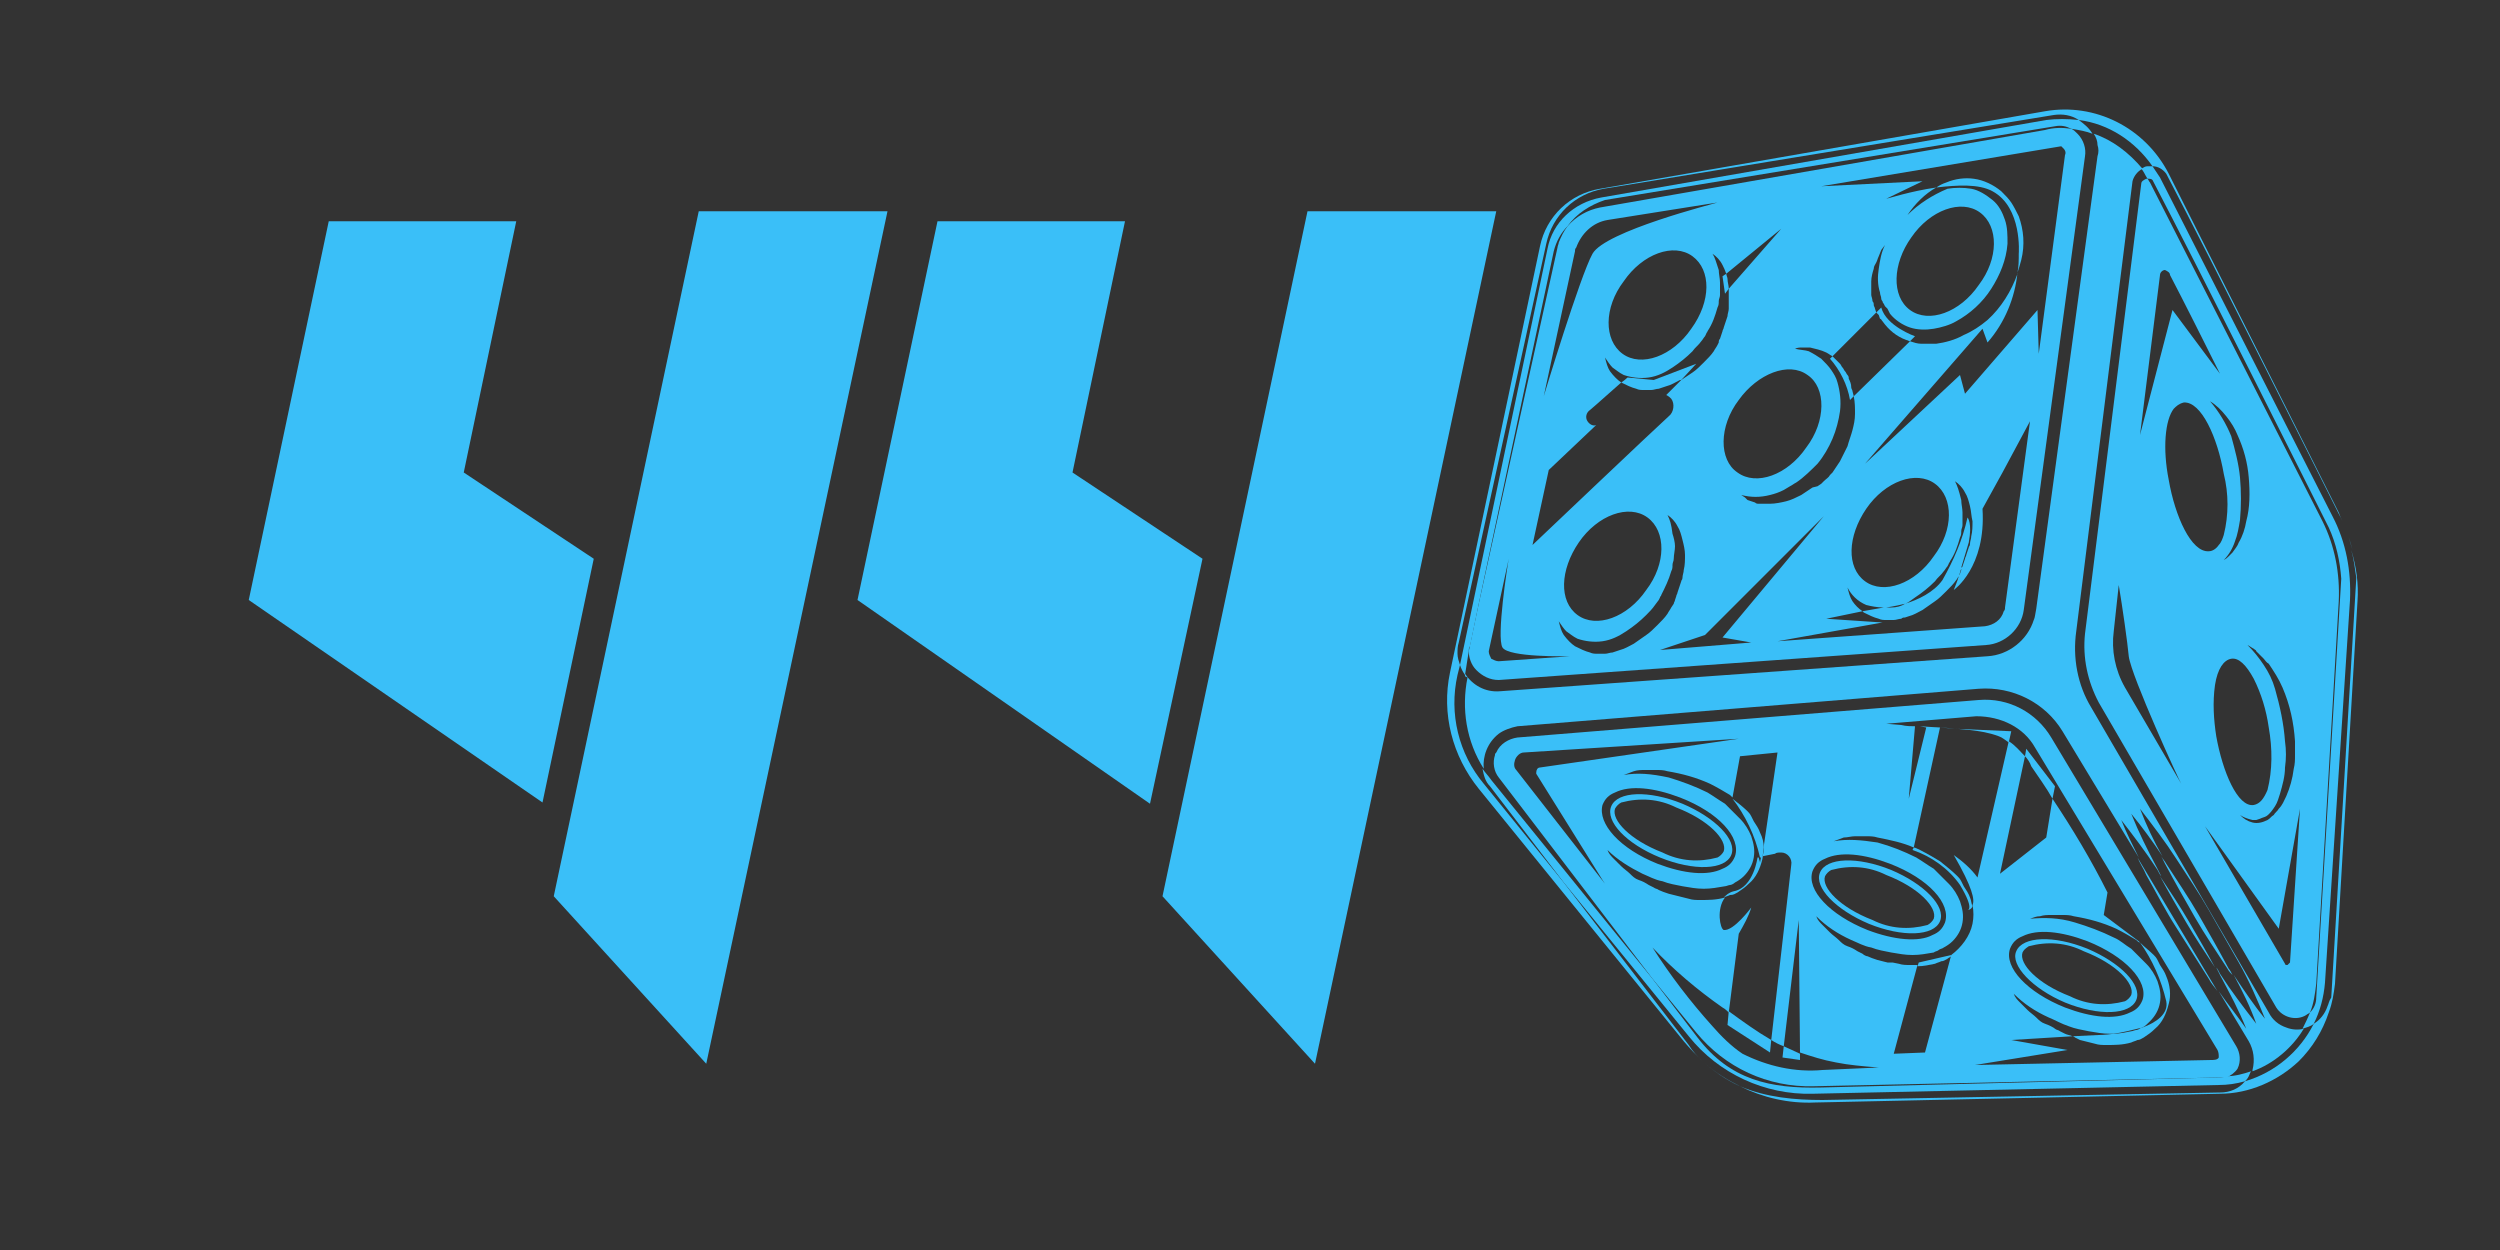 <?xml version="1.0" encoding="utf-8"?>
<!-- Generator: Adobe Illustrator 26.0.3, SVG Export Plug-In . SVG Version: 6.00 Build 0)  -->
<svg version="1.1" id="Слой_1" xmlns="http://www.w3.org/2000/svg" xmlns:xlink="http://www.w3.org/1999/xlink" x="0px" y="0px"
	 viewBox="0 0 200 100" style="enable-background:new 0 0 200 100;" xml:space="preserve">
<rect x="0" y="0" width="200" height="100" fill="#333333" stroke="none"/>
<style type="text/css">
	.st0{clip-path:url(#SVGID_00000085939826641843801580000000185328351449216660_);}
	.st1{clip-path:url(#SVGID_00000160903920991075271230000015293822161099991743_);}
	.st2{fill:#FFFFFF;}
	.st3{clip-path:url(#SVGID_00000070800423310759333910000010584749756483036053_);}
	.st4{fill:#F3E600;}
	.st5{fill:none;stroke:#FFFFFF;stroke-width:0.78;stroke-miterlimit:10;}
	.st6{fill:none;stroke:#F1E511;stroke-width:0.78;stroke-miterlimit:10;}
	.st7{fill:#3ABFF8;}
</style>
<g>
	<g>
		<g>
			<defs>
				<rect id="SVGID_1_" x="6" y="-307.1" width="399.6" height="269.5"/>
			</defs>
			<clipPath id="SVGID_00000075885133211932918590000003190607435192239533_">
				<use xlink:href="#SVGID_1_"  style="overflow:visible;"/>
			</clipPath>
			<g style="clip-path:url(#SVGID_00000075885133211932918590000003190607435192239533_);">
				<g>
					<g>
						<g>
							<defs>
								<rect id="SVGID_00000146479172980116441000000000868588585071746458_" x="2.7" y="-424.1" width="981.5" height="521.2"/>
							</defs>
							<clipPath id="SVGID_00000127763956043193056970000016120526632579384497_">
								<use xlink:href="#SVGID_00000146479172980116441000000000868588585071746458_"  style="overflow:visible;"/>
							</clipPath>
							<g style="clip-path:url(#SVGID_00000127763956043193056970000016120526632579384497_);">
								<rect x="-82.2" y="-27.1" class="st2" width="585.1" height="136.6"/>
								<g>
									<g>
										<g>
											<defs>
												<rect id="SVGID_00000053517496249907990020000002391669732980218769_" x="-313.4" y="-433" width="807" height="538"/>
											</defs>
											<clipPath id="SVGID_00000172434636370411321970000017748281511783601056_">
												<use xlink:href="#SVGID_00000053517496249907990020000002391669732980218769_"  style="overflow:visible;"/>
											</clipPath>
											<g style="clip-path:url(#SVGID_00000172434636370411321970000017748281511783601056_);">
												<path class="st4" d="M135,15.4H45.3c0,49.5,40.1,89.7,89.7,89.7l0,0l0,0V15.4z"/>
												<path class="st4" d="M134.9,5.8L134.9,5.8V97l75.6-5.3c1.5-3.7,2.7-7.5,3.3-11.4c4-24.3-11.5-44.2-14.4-47.8
													C177.3,4.1,138.9,5.5,134.9,5.8z"/>
												<path class="st2" d="M179.8,15.4L179.8,15.4c24.8,0,44.8,20.1,44.8,44.8l0,0c0,24.8-20.1,44.8-44.8,44.8l0,0
													C155,105,135,84.9,135,60.2l0,0C135,35.4,155,15.4,179.8,15.4z"/>
												<path class="st4" d="M179.8,40.2L179.8,40.2c-11,0-20,9-20,20l0,0c0,11,9,20,20,20l0,0l0,0c11,0,20-9,20-20l0,0
													C199.8,49.1,190.8,40.2,179.8,40.2L179.8,40.2z"/>
												<path class="st2" d="M135-74.3L135-74.3c-49.5,0-89.7,40.1-89.7,89.6l0,0H135V-74.3z"/>
												<path class="st4" d="M135-35.6L135-35.6c-28.2,0-51,22.8-51,51h51V-35.6z"/>
												<rect x="135" y="-74.3" class="st2" width="89.6" height="89.7"/>
											</g>
										</g>
									</g>
								</g>
								<polygon class="st5" points="189.4,5.1 181.6,5.1 177.7,11.9 181.6,18.7 189.4,18.7 193.3,11.9 								"/>
								<circle class="st6" cx="38.5" cy="-14.8" r="42.2"/>
							</g>
						</g>
					</g>
				</g>
			</g>
		</g>
	</g>
</g>
<path class="st7" d="M26.3,17.7h15l-4.2,20.1l10.4,6.9l-4.1,19.5L19.9,48L26.3,17.7z M55.9,16.9H71L56.5,85.1L44.3,71.7L55.9,16.9z"
	/>
<path class="st7" d="M75,17.7h15l-4.2,20.1l10.4,6.9L92,64.3L68.6,48L75,17.7z M104.6,16.9h15.1l-14.5,68.2L93,71.7L104.6,16.9z"/>
<g>
	<path class="st7" d="M178.9,83.7L164.1,59c-1.2-2-3.4-3.2-5.8-3l-36.9,3c-0.7,0.1-1.4,0.5-1.7,1.2c-0.1,0.1-0.1,0.1-0.1,0.2
		c-0.2,0.6-0.1,1.3,0.3,1.8l12.3,16.1l3.5,4.3c2.3,2.8,5.7,4.4,9.4,4.3l32.4-0.7c0.2,0,0.4,0,0.6,0c0.3-0.1,0.7-0.4,0.9-0.7
		C179.3,84.9,179.2,84.2,178.9,83.7z M145,69.7c0.2-0.5,0.5-0.8,1-1c1.2-0.6,3.1-0.4,5.2,0.4c3.1,1.2,4.9,3.2,4.4,4.7
		c-0.2,0.5-0.5,0.8-1,1c-1.1,0.6-3.1,0.4-5.2-0.4C146.4,73.2,144.5,71.2,145,69.7z M121.3,61.6c-0.2-0.2-0.2-0.5-0.1-0.8
		c0.1-0.3,0.4-0.6,0.7-0.6l17.2-1.1l-15.9,2.3c-0.2,0-0.3,0.2-0.3,0.4v0.1l5.3,8.5l0.2,0.3L121.3,61.6z M129.2,63.4
		c1.2-0.6,3.1-0.4,5.2,0.4c3.1,1.2,4.9,3.2,4.4,4.7c-0.2,0.5-0.5,0.8-1,1c-1.2,0.6-3.1,0.4-5.2-0.4c-3-1.2-4.8-3.2-4.4-4.7
		C128.4,63.9,128.7,63.6,129.2,63.4z M145.8,85.6c-2.2,0.2-4.4-0.3-6.4-1.3c-0.9-0.6-1.7-1.4-2.4-2.2c-1.8-2-3.4-4.1-4.8-6.3
		c1.7,1.8,3.6,3.4,5.6,4.8c0.2,0.1,0.4,0.3,0.5,0.4l0.8-6.3c0.4-0.7,0.8-1.4,1-2.1c0,0-1.4,1.9-2.2,1.8c-0.3-0.1-0.6-1.7,0.1-2.6
		c0,0,0,0,0,0c-0.7,0.2-1.3,0.2-2,0.2c-0.3,0-0.6,0-0.9-0.1l-0.4-0.1l-0.4-0.1l-0.4-0.1l-0.4-0.1c-0.3-0.1-0.6-0.2-0.8-0.3
		c-0.1-0.1-0.3-0.1-0.4-0.2l-0.4-0.2c-0.3-0.2-0.5-0.3-0.8-0.4c-0.3-0.1-0.5-0.3-0.7-0.5c-0.2-0.2-0.5-0.4-0.7-0.6
		c-0.2-0.2-0.4-0.4-0.6-0.6s-0.4-0.4-0.5-0.7c0.8,0.8,1.8,1.4,2.8,1.9c0.5,0.2,1,0.5,1.6,0.6c0.5,0.2,1.1,0.3,1.6,0.4
		c0.6,0.1,1.1,0.2,1.7,0.2s1.1-0.1,1.7-0.2c0.1,0,0.3-0.1,0.4-0.1s0.3-0.1,0.4-0.2c0.2-0.1,0.5-0.3,0.7-0.5c0.4-0.4,0.7-0.9,0.8-1.5
		c0.1-0.6,0-1.1-0.2-1.7c-0.2-0.5-0.5-1-0.9-1.4c-0.4-0.4-0.8-0.8-1.2-1.2c-0.5-0.3-0.9-0.6-1.4-0.9c-1-0.5-2.1-0.9-3.1-1.2
		c-1.4-0.3-2.5-0.4-3.6-0.2c0.3-0.1,0.5-0.2,0.8-0.3c0.3-0.1,0.6-0.1,0.9-0.1c0.3,0,0.6,0,0.9,0s0.6,0,0.9,0.1
		c1.2,0.2,2.3,0.5,3.4,1c0.6,0.3,1.1,0.6,1.6,0.9c0.1,0.1,0.1,0.1,0.2,0.2l0.6-3.3l3-0.3l-1.1,7.5c0,0.3,0,0.5-0.1,0.8l1-0.2
		c0.1-0.1,0.3-0.1,0.5-0.1c0.5,0,0.9,0.5,0.8,1l-1.6,14c0.3,0.2,0.7,0.4,1,0.5l1.2-10.1l0.1,10.6c0.9,0.3,1.8,0.6,2.9,0.8
		c1,0.2,2.1,0.3,3.4,0.4L145.8,85.6z M176.9,84.8L158,85.2l7.4-1.2l-4.5-0.8l4.9-0.3c-0.2-0.1-0.4-0.1-0.6-0.2l-0.4-0.2
		c-0.1-0.1-0.3-0.1-0.4-0.2c-0.1-0.1-0.5-0.3-0.8-0.4c-0.3-0.1-0.5-0.3-0.7-0.5c-0.2-0.2-0.5-0.4-0.7-0.6c-0.2-0.2-0.4-0.4-0.6-0.6
		s-0.4-0.4-0.5-0.7c0.8,0.8,1.7,1.4,2.8,1.9c0.5,0.2,1,0.5,1.6,0.7c0.5,0.2,1.1,0.3,1.6,0.4c0.6,0.1,1.1,0.2,1.7,0.2
		c0.1,0,0.2,0,0.3,0c0.7-0.1,1.5-0.3,2.3-0.5c0.2-0.1,0.4-0.3,0.6-0.5c0.4-0.4,0.7-0.9,0.8-1.5c0.1-0.6,0-1.1-0.2-1.7
		c-0.2-0.5-0.5-1-0.9-1.4c-0.4-0.4-0.8-0.8-1.2-1.2c-0.5-0.3-0.9-0.7-1.4-0.9c-1-0.5-2.1-0.9-3.1-1.2c-1.3-0.4-2.5-0.4-3.6-0.3
		c0.3-0.1,0.5-0.2,0.8-0.2c0.3-0.1,0.6-0.1,0.9-0.1c0.3,0,0.6,0,0.9,0s0.6,0,0.9,0.1c1.2,0.2,2.3,0.5,3.4,1c0.6,0.3,1.1,0.6,1.6,0.9
		c0.1,0.1,0.2,0.2,0.3,0.2c0,0-0.1-0.1-0.1-0.1l-2.8-2.1l0.3-1.8c-1.3-2.6-2.8-5.1-4.4-7.5l-0.5,3.1l-3.7,2.9l2-9.4
		c-0.4-0.4-0.8-0.9-1.3-1.2l-2.5,10.9c-0.5-0.7-1.2-1.3-1.9-1.8c1.5,2.6,1.7,3.6,1.5,4c0.1,0.5,0.1,1,0,1.5c-0.2,1-0.9,1.9-1.7,2.5
		l-2.1,7.8l-2.5,0.1l1.9-7.1c-0.2,0-0.4,0-0.6,0c-0.3,0-0.6,0-0.9-0.1l-0.5-0.1L151,77l-0.4-0.1l-0.4-0.1c-0.3-0.1-0.6-0.2-0.8-0.3
		c-0.1,0-0.3-0.1-0.4-0.2l-0.4-0.2c-0.3-0.2-0.5-0.3-0.8-0.4c-0.3-0.1-0.5-0.3-0.7-0.5s-0.5-0.4-0.7-0.6c-0.2-0.2-0.4-0.4-0.6-0.6
		s-0.4-0.4-0.5-0.7c0.8,0.8,1.7,1.4,2.8,1.9c0.5,0.2,1,0.5,1.6,0.6c0.5,0.2,1.1,0.3,1.6,0.4c0.6,0.1,1.1,0.2,1.7,0.2
		c0.6,0,1.1-0.1,1.7-0.2c0.1-0.1,0.3-0.1,0.4-0.2c0.1-0.1,0.3-0.1,0.4-0.2c0.2-0.1,0.5-0.3,0.7-0.5c0.4-0.4,0.7-0.9,0.8-1.5
		c0.1-0.6,0-1.1-0.2-1.7c-0.2-0.5-0.5-1-0.9-1.4c-0.4-0.4-0.8-0.8-1.2-1.2c-0.5-0.3-0.9-0.6-1.4-0.9c-1-0.5-2-0.9-3.1-1.2
		c-1.3-0.2-2.4-0.3-3.5-0.1c0.3-0.1,0.5-0.2,0.8-0.3c0.3,0,0.6-0.1,0.9-0.1s0.6,0,0.9,0s0.6,0,0.9,0.1c1,0.2,2,0.4,2.9,0.8l2.1-9.6
		l1.2,0.1c-0.7-0.1-1.5-0.1-2.8-0.2l0.5,0.1l-1.4,5.7l0.5-5.8c-0.3,0-0.7,0-1.1-0.1l-1.2-0.1l7.2-0.6c2,0,3.8,0.9,4.7,2.5L177.4,84
		c0.1,0.2,0.1,0.4,0.1,0.6C177.4,84.8,177.1,84.8,176.9,84.8z M160.8,75.9c0.2-0.5,0.5-0.8,1-1c1.2-0.6,3.1-0.4,5.2,0.4
		c3,1.2,4.9,3.2,4.4,4.7c-0.2,0.5-0.5,0.8-1,1c-1.2,0.6-3.1,0.4-5.2-0.4C162.2,79.4,160.3,77.4,160.8,75.9z"/>
	<path class="st7" d="M119.9,54.4l39-2.8c1.5-0.1,2.8-1.3,3-2.8l4.9-36.3c0.1-0.6-0.1-1.3-0.6-1.8c-0.2-0.2-0.3-0.3-0.5-0.4
		c-0.7-0.1-1.4-0.1-2.1,0.1L128,16.6c-1,0.2-1.9,0.7-2.6,1.5c-0.3,0.4-0.5,0.8-0.7,1.3c0,0.1-0.1,0.3-0.1,0.4l-6.3,28.5l-0.8,3.8
		c0,0.5,0.2,1.1,0.6,1.5C118.6,54.1,119.2,54.4,119.9,54.4z M131.7,50.8c-0.3,0.2-0.7,0.5-1,0.7c-0.4,0.2-0.7,0.4-1.1,0.5l-0.3,0.1
		l-0.3,0.1c-0.2,0-0.4,0.1-0.6,0.1h-0.6c-0.2,0-0.4,0-0.6-0.1c-0.4-0.1-0.8-0.3-1.2-0.5c-0.3-0.2-0.6-0.5-0.9-0.9
		c-0.2-0.3-0.3-0.7-0.4-1.1c0.2,0.3,0.4,0.6,0.6,0.8c0.3,0.2,0.5,0.4,0.9,0.6c0.6,0.2,1.3,0.3,2,0.2c0.7-0.1,1.3-0.4,1.9-0.8
		c0.6-0.4,1.1-0.8,1.6-1.3c0.2-0.2,0.5-0.5,0.7-0.8l0.3-0.4l0.1-0.2c0-0.1,0.1-0.1,0.1-0.2c0.3-0.6,0.6-1.2,0.8-1.9
		c0.1-0.2,0.1-0.3,0.1-0.5s0.1-0.3,0.1-0.5c0-0.3,0.1-0.7,0.1-1s-0.1-0.7-0.2-1c-0.1-0.8-0.2-1.1-0.4-1.5c0.3,0.2,0.6,0.5,0.8,0.9
		c0.2,0.3,0.3,0.7,0.4,1.1c0.1,0.4,0.2,0.8,0.2,1.2c0,0.4,0,0.8-0.1,1.2c0,0.2-0.1,0.4-0.1,0.6s-0.1,0.2-0.1,0.3l-0.1,0.3l-0.1,0.3
		l-0.1,0.3c0,0.1-0.1,0.2-0.1,0.3L134,48c0,0.1-0.1,0.2-0.1,0.3l-0.2,0.3c-0.1,0.2-0.2,0.3-0.3,0.5c-0.2,0.3-0.5,0.6-0.8,0.9
		C132.3,50.3,132,50.6,131.7,50.8z M126.3,43.4c1.5-2.2,4-3.1,5.5-2s1.5,3.7-0.1,5.8c-1.5,2.2-4,3.1-5.5,2S124.8,45.6,126.3,43.4z
		 M132.8,52l3.6-1.2l9.5-9.5l-8.1,9.7l2.3,0.4L132.8,52z M160.4,48.6c0,0.1,0,0.2-0.1,0.3c-0.2,0.7-0.8,1.1-1.5,1.2l-16.6,1.2
		l8.4-1.5l-4.5-0.3l2.9-0.6c-0.3-0.2-0.6-0.5-0.8-0.8c-0.2-0.3-0.3-0.7-0.4-1.1c0.3,0.6,0.8,1.1,1.5,1.4c0.4,0.1,0.9,0.2,1.4,0.2
		l0.2,0c0,0,0.7-0.1,1.5-0.3c0.3-0.1,0.5-0.3,0.8-0.5c0.6-0.4,1.1-0.8,1.6-1.3c0.2-0.3,0.5-0.5,0.7-0.8c0.1-0.1,0.2-0.3,0.3-0.4
		l0.1-0.2c0-0.1,0.1-0.1,0.1-0.2c0.4-0.6,0.6-1.2,0.8-1.9c0.1-0.2,0.1-0.3,0.1-0.5s0.1-0.3,0.1-0.5c0-0.3,0-0.7,0-1s-0.1-0.7-0.1-1
		c-0.2-0.8-0.3-1.1-0.5-1.5c0.3,0.2,0.6,0.5,0.8,0.9c0.2,0.3,0.3,0.7,0.4,1.1c0.1,0.4,0.1,0.8,0.2,1.2c0,0.4,0,0.8-0.1,1.2
		c0,0.2-0.1,0.4-0.1,0.6s-0.1,0.2-0.1,0.3l-0.1,0.3l-0.1,0.3c0,0.1-0.1,0.2-0.1,0.3l-0.1,0.3l-0.1,0.3c0,0,0,0.1-0.1,0.1
		c0.2-0.7,0.4-1.3,0.6-2c0.3-1.6-0.1-2-0.1-2c-0.4,1.8-1.1,3.4-2,5c-0.7,1-2,1.6-3,1.9c-0.3,0.2-0.7,0.3-1.1,0.3c-0.2,0-0.4,0-0.6,0
		l-1.7,0.3c0,0,0,0,0.1,0.1c0.4,0.2,0.8,0.4,1.2,0.5c0.2,0.1,0.4,0.1,0.6,0.1h0.6c0.2,0,0.4-0.1,0.6-0.1c0.1-0.1,0.2-0.1,0.3-0.1
		l0.3-0.1c0.4-0.1,0.7-0.3,1.1-0.5c0.3-0.2,0.7-0.5,1-0.7c0.3-0.2,0.6-0.5,0.9-0.8c0.3-0.3,0.6-0.6,0.8-0.9c0.1-0.1,0.1-0.2,0.2-0.3
		c0.1-0.2,0.1-0.4,0.2-0.6c0,0,0,0.1,0,0.1l-0.1,0.3c0,0.1-0.1,0.1-0.1,0.2c-0.1,0.4-0.3,0.8-0.4,1.1c0,0,2.6-1.8,2.3-6.5l1.6-2.9
		l2.2-4.1L160.4,48.6z M149.3,40.7c1.5-2.2,4-3.1,5.5-2s1.5,3.7-0.1,5.8c-1.5,2.2-4,3.1-5.5,2S147.8,42.9,149.3,40.7z M144.2,27.8
		c0.2,0,0.4,0,0.6,0c0.4,0.1,0.9,0.2,1.3,0.4c0.2,0.1,0.3,0.2,0.5,0.3l3.5-3.5l-0.1-0.3c0-0.1-0.1-0.2-0.1-0.3c0-0.1,0-0.2-0.1-0.3
		c0-0.2-0.1-0.4-0.1-0.5v-0.3V23c0-0.2,0-0.4,0-0.5c0-0.3,0.1-0.7,0.2-1c0-0.2,0.1-0.3,0.2-0.5c0.1-0.2,0.1-0.3,0.2-0.5l0.2-0.5
		l0.3-0.4c-0.3,0.6-0.4,1.2-0.5,1.9c-0.1,0.6-0.1,1.3,0.1,1.9c0,0.2,0.1,0.3,0.1,0.5c0,0.1,0.1,0.2,0.1,0.2c0,0.1,0.1,0.2,0.1,0.2
		l0.1,0.2l0.1,0.1l0.1,0.1l0.1,0.2l0.1,0.2c0.4,0.5,1,0.9,1.6,1.1c0.6,0.2,1.3,0.2,1.9,0.1c0.6-0.1,1.3-0.3,1.8-0.6
		c1.1-0.6,2.1-1.5,2.8-2.6c0.7-1.1,1.2-2.3,1.3-3.6c0-0.7,0-1.3-0.2-1.9c-0.2-0.6-0.5-1.2-1-1.6s-1.1-0.8-1.7-0.9
		c-0.6-0.1-1.3-0.1-1.9,0c-1.2,0.5-2.3,1.2-3.2,2.1c0.6-0.9,1.4-1.7,2.3-2.2c-2.1,0.3-3.9,0.9-4,0.9l2.9-1.4l-8.1,0.4l19.2-3.2
		c0,0,0.1,0.1,0.2,0.2c0.1,0.1,0.2,0.3,0.1,0.5l-2.1,15.9l-0.1-3.5l-5.8,6.7l-0.4-1.5l-7.6,7.1l9.4-10.8l0.4,1.1
		c1.4-1.6,2.2-3.6,2.4-5.6c0,0.1,0,0.1,0,0.1c-0.5,1.4-1.3,2.7-2.4,3.7c-0.6,0.5-1.2,0.9-1.9,1.2c-0.7,0.4-1.5,0.6-2.2,0.7
		c-0.4,0-0.8,0-1.2,0c-0.3,0-0.6-0.1-0.9-0.2l-4.5,4.4c0.1,0.5,0.1,0.9,0.1,1.4c0,0.5-0.1,0.9-0.2,1.3c-0.1,0.4-0.3,0.9-0.4,1.3
		c-0.2,0.4-0.4,0.8-0.6,1.2l-0.2,0.3l-0.2,0.3l-0.2,0.3l-0.1,0.1l-0.1,0.1c-0.1,0.2-0.3,0.3-0.5,0.5l-0.2,0.2l-0.3,0.2L145,39
		l-0.3,0.2l-0.3,0.2l-0.3,0.2c-0.4,0.2-0.8,0.4-1.2,0.5c-0.4,0.1-0.9,0.2-1.3,0.2c-0.2,0-0.4,0-0.6,0h-0.3c-0.1,0-0.2,0-0.3-0.1
		l-0.3-0.1l-0.3-0.1l-0.1-0.1l-0.1-0.1l-0.3-0.2c0.8,0.2,1.5,0.2,2.3,0c0.4-0.1,0.7-0.2,1.1-0.4l0.5-0.3c0.2-0.1,0.3-0.2,0.5-0.3
		c0.6-0.4,1.2-1,1.7-1.5c0.5-0.6,0.9-1.3,1.2-2c0.3-0.7,0.5-1.5,0.6-2.2c0.1-0.8,0-1.6-0.2-2.3c-0.1-0.4-0.3-0.7-0.5-1
		c-0.2-0.3-0.5-0.6-0.8-0.9c-0.3-0.2-0.6-0.4-1-0.6c-0.3-0.1-0.7-0.1-1.1-0.2C143.8,27.8,144,27.8,144.2,27.8z M152.9,19
		c1.5-2.2,4-3.1,5.5-2s1.5,3.7-0.1,5.8c-1.5,2.2-4,3.1-5.5,2S151.4,21.1,152.9,19z M144.6,30c1.5,1,1.5,3.7-0.1,5.8
		c-1.5,2.2-4,3.1-5.5,2c-1.5-1-1.5-3.7,0.1-5.8C140.6,29.9,143.1,28.9,144.6,30z M126,20.1c0-0.1,0-0.2,0.1-0.3
		c0.4-1.1,1.3-2,2.5-2.2l8.8-1.4c-0.3,0.1-9,2.3-10,4.1s-3.9,11.4-3.9,11.4L126,20.1z M135.3,26.3c-1.5,2.2-4,3.1-5.5,2
		s-1.5-3.7,0.1-5.8c1.5-2.2,4-3.1,5.5-2S136.9,24.1,135.3,26.3z M123.9,37.6l3.8-3.6c-0.2,0.1-0.5,0-0.7-0.3s-0.1-0.7,0.2-0.9
		c0.6-0.5,1.8-1.6,2.5-2.2c0,0,0,0,0,0c-0.3-0.2-0.6-0.5-0.9-0.9c-0.2-0.3-0.3-0.7-0.4-1.1c0.2,0.3,0.4,0.6,0.6,0.8
		c0.3,0.2,0.5,0.4,0.9,0.6c0.6,0.2,1.3,0.3,2,0.2c0.7-0.1,1.3-0.4,1.9-0.8c0.6-0.4,1.1-0.8,1.6-1.3c0.2-0.3,0.5-0.5,0.7-0.8
		c0.1-0.1,0.2-0.3,0.3-0.4l0.1-0.2c0-0.1,0.1-0.1,0.1-0.2c0.4-0.6,0.6-1.2,0.8-1.9c0.1-0.2,0.1-0.3,0.1-0.5c0-0.2,0.1-0.3,0.1-0.5
		c0-0.3,0-0.7,0-1c0-0.3-0.1-0.7-0.1-1c-0.2-0.6-0.3-1-0.5-1.3c0.3,0.2,0.6,0.5,0.8,0.9c0.1,0.2,0.2,0.4,0.3,0.7l4.4-3.6l-4.2,4.8
		c0,0.5,0,1.1,0,1.6c0,0.2-0.1,0.4-0.1,0.6l-0.1,0.3l-0.1,0.3l-0.1,0.3c0,0.1-0.1,0.2-0.1,0.3l-0.1,0.3l-0.1,0.3
		c-0.1,0.1-0.1,0.2-0.1,0.3l-0.1,0.2c-0.1,0.2-0.2,0.3-0.3,0.5c-0.2,0.3-0.5,0.6-0.8,0.9c-0.3,0.3-0.6,0.6-0.9,0.8
		c-0.3,0.2-0.6,0.4-0.9,0.6l-1.2,1.2c0.2,0.1,0.3,0.2,0.4,0.3c0.3,0.4,0.2,1.1-0.2,1.4c-0.9,0.8-10.9,10.3-10.9,10.3L123.9,37.6z
		 M120.7,44.7c-0.1,0.5-1,6.3-0.5,7.1s5.1,0.7,5.4,0.7l-5.7,0.4c-0.2,0-0.4-0.1-0.6-0.2c-0.1-0.2-0.2-0.4-0.2-0.6L120.7,44.7z"/>
	<path class="st7" d="M167.5,10.7c0.2,0.3,0.3,0.6,0.3,0.9c0.1,0.3,0.1,0.6,0,0.9l-4.9,36.2c-0.1,0.5-0.1,0.7-0.2,0.9
		c-0.5,1.6-2,2.8-3.7,2.9l-39,2.8c-1.2,0.1-2.2-0.5-2.8-1.4l0,0.2l0.2,0.1c-0.5,2.5-0.1,5.1,1.3,7.3c-0.1-1,0.3-2.1,1.2-2.8
		c0.4-0.3,1-0.5,1.5-0.6l36.9-3c2.7-0.2,5.3,1.1,6.7,3.4l6.1,10.1c-0.5-1-1-2-1.4-3c1,1.3,2,2.6,2.9,4c0.1,0.2,0.2,0.4,0.3,0.5
		c-0.1-0.2-0.2-0.4-0.3-0.6c-0.8-1.5-1.5-2.9-2.1-4.4c0.9,1.1,1.7,2.2,2.5,3.4c-0.7-1.2-1.3-2.5-1.8-3.8c1,1.3,2,2.6,2.9,4
		c0.9,1.4,1.8,2.7,2.6,4.1c0.8,1.4,1.6,2.8,2.4,4.2c0.8,1.4,1.5,3,2.1,4.5c-0.9-1.1-1.7-2.3-2.5-3.5c0.7,1.3,1.3,2.5,1.8,3.9
		c-1-1.3-2-2.6-2.9-4c-0.1-0.2-0.2-0.4-0.3-0.5c0.1,0.2,0.2,0.4,0.3,0.6c0.8,1.5,1.5,2.8,2.1,4.3c-0.7-1-1.5-2-2.2-3l2.4,4
		c0.4,0.7,0.5,1.5,0.3,2.3c0,0,0,0.1,0,0.1c1.7-0.6,3.2-1.9,4.1-3.4c-0.4,0.1-0.9,0.1-1.4-0.1c-0.6-0.2-1.1-0.6-1.4-1.2l-14.2-24.4
		c-1.1-1.8-1.5-4-1.2-6.1l4.5-36c0.1-0.4,0.4-0.8,0.8-1C170.3,12.2,169,11.2,167.5,10.7z"/>
	<path class="st7" d="M171.3,14.7l-4.5,36c-0.2,1.9,0.2,3.8,1.1,5.5l14.2,24.4c0.5,0.8,1.6,1.1,2.4,0.6c0.1-0.1,0.2-0.1,0.3-0.2
		c0.3-0.7,0.4-1.5,0.5-2.3l1.8-30.6c0.1-2.2-0.3-4.4-1.3-6.4L172,14.6c-0.1-0.1-0.1-0.2-0.2-0.3c0,0-0.1,0-0.1,0
		C171.5,14.4,171.3,14.5,171.3,14.7z M170,55c-0.8-1.4-1.1-3-0.9-4.5l0.4-3.7c0.3,1.8,0.7,4.6,0.8,5.7c0.2,1.6,4.1,10.1,4.2,10.2
		L170,55z M173.5,38.4c-0.5-2.5-0.3-4.8,0.4-5.7c0.2-0.2,0.4-0.4,0.8-0.5c1.4-0.1,2.7,2.8,3.2,5.7c0.4,1.6,0.4,3.3,0,4.9
		c-0.1,0.3-0.2,0.6-0.4,0.8c-0.2,0.3-0.5,0.5-0.8,0.5C175.3,44.2,174,41.3,173.5,38.4z M178.5,52.7c0.6-0.1,1.2,0.5,1.8,1.6
		c0.6,1.2,1,2.5,1.2,3.9c0.3,1.7,0.3,3.4-0.1,5c-0.3,0.7-0.6,1.1-1.1,1.2c-1.3,0.2-2.5-2.7-3-5.5c-0.2-1.3-0.3-2.7-0.1-4.1
		C177.4,53.5,177.9,52.8,178.5,52.7z M183.2,77L183.2,77l-0.2,0.2c-0.1,0-0.2,0-0.2-0.1l-6.4-11l5.9,8.2l1.7-9.6L183.2,77z
		 M180.5,52.1l0.2,0.2l0.2,0.2l0.2,0.2c0.1,0.1,0.2,0.3,0.4,0.4c0.4,0.6,0.8,1.2,1.1,1.9c0.6,1.4,0.9,2.8,1,4.3c0,0.4,0,0.8,0,1.1
		c0,0.4,0,0.7-0.1,1.1c-0.1,0.8-0.3,1.5-0.6,2.2c-0.2,0.4-0.3,0.7-0.6,1c-0.1,0.2-0.3,0.3-0.4,0.5c-0.2,0.1-0.3,0.3-0.5,0.4
		c-0.4,0.2-0.8,0.3-1.2,0.2c-0.4-0.1-0.7-0.3-1-0.6c0.3,0.2,0.6,0.3,1,0.4h0.3l0.3-0.1c0.2-0.1,0.3-0.1,0.5-0.2
		c0.3-0.2,0.5-0.5,0.7-0.8s0.3-0.7,0.4-1c0.2-0.7,0.4-1.4,0.4-2.1c0.1-0.7,0.1-1.4,0-2.1c-0.1-1.4-0.4-2.8-0.8-4.2
		c-0.2-0.7-0.5-1.3-0.9-1.9c-0.4-0.6-0.8-1.1-1.3-1.6c0.2,0.1,0.3,0.2,0.5,0.3C180.4,52,180.5,52,180.5,52.1z M179,34.8
		c0.5,1.1,0.8,2.2,0.9,3.4c0.1,1.2,0.1,2.4-0.2,3.5c-0.1,0.6-0.3,1.2-0.6,1.7c-0.1,0.3-0.3,0.5-0.5,0.8c-0.1,0.1-0.2,0.2-0.3,0.3
		c-0.1,0.1-0.2,0.2-0.4,0.3c0.4-0.4,0.7-0.9,0.9-1.5c0.2-0.5,0.3-1.1,0.4-1.7c0.1-1.1,0.1-2.3,0-3.4c-0.1-1.1-0.4-2.2-0.7-3.3
		c-0.4-1-1-2-1.7-2.8c0.5,0.3,0.9,0.7,1.3,1.2C178.5,33.8,178.8,34.3,179,34.8z M172.8,22c0-0.2,0.2-0.4,0.4-0.4
		c0.2,0.1,0.4,0.2,0.4,0.4c1.2,2.3,2.6,5.1,4,7.9l-3.8-5.1l-2.6,10L172.8,22z"/>
	<path class="st7" d="M188.1,44c0.2,0.7,0.3,1.5,0.4,2.2v0.1l-2,33.5c-0.2,0.3-0.2,0.5-0.3,0.7c-0.2,0.6-0.6,1.1-1.1,1.4
		c-1.1,2.2-3.1,3.9-5.5,4.6c-0.5,0.6-1.2,0.9-2,0.9L145.8,88c-2.2,0-4.5-0.2-6.6-1.1c1.8,0.9,3.9,1.4,6,1.3l32.4-0.7
		c2.3,0,4.6-1,6.3-2.6c1.1-1.1,1.9-2.4,2.4-3.9c0.3-0.8,0.4-1.5,0.5-2.3l1.8-30.6C188.7,46.7,188.5,45.3,188.1,44z"/>
	<path class="st7" d="M188.1,44C188.1,44,188.1,44,188.1,44C188.1,44,188.1,44,188.1,44z"/>
	<path class="st7" d="M187.4,41.8c0.2,0.4,0.3,0.8,0.4,1.2C187.7,42.6,187.6,42.2,187.4,41.8z"/>
	<path class="st7" d="M187.9,43c0.1,0.3,0.2,0.7,0.3,1C188.1,43.6,188,43.3,187.9,43z"/>
	<path class="st7" d="M125.1,70.6l-6.4-7.9c-2-2.4-2.8-5.6-2.1-8.7l0.2-0.8c-0.1-0.3-0.2-0.6-0.2-0.9c0-0.3,0-0.6,0.1-0.9l7-31.9
		c0.5-2.3,2.3-4,4.6-4.4l36-5.9c0.7-0.1,1.4,0,2,0.4c2.4,0.3,4.5,1.7,5.9,3.7c0.4,0,0.8,0.2,1.1,0.6c3.5,6.7,13.1,25.8,14.1,27.8
		c-0.1-0.2-0.2-0.4-0.3-0.7l-13.6-27.1c-1.9-3.7-5.9-5.7-9.9-5L128,15.1c-2.4,0.4-4.3,2.2-4.8,4.6L116,53.8
		c-0.7,3.3,0.2,6.7,2.3,9.3l16.4,20.2c0.5,0.6,1,1.1,1.5,1.6c-0.4-0.4-0.8-0.8-1.1-1.3L125.1,70.6z"/>
	<path class="st7" d="M139.2,86.9c-1.1-0.5-2.1-1.2-3-2C137.2,85.8,138.2,86.4,139.2,86.9z"/>
	<path class="st7" d="M180.1,85.7c-0.6,0.2-1.3,0.4-2,0.4c-0.2,0.1-0.5,0.1-0.7,0.1L145.7,87c-4.1,0.1-7.3-0.6-9.9-4l-3.6-4.7
		l-12.9-15.9c-0.2-0.3-0.5-0.6-0.7-0.9c0.1,0.5,0.2,1,0.6,1.4l5.9,7.7l10,12.3c2.4,3,6.1,4.7,9.9,4.6l32.5-0.7
		c0.7,0,1.4-0.1,2.1-0.3c0.1-0.1,0.2-0.2,0.3-0.4C180,85.9,180,85.8,180.1,85.7z"/>
	<path class="st7" d="M187.4,41.7C187.4,41.7,187.4,41.7,187.4,41.7C187.4,41.7,187.4,41.8,187.4,41.7
		C187.4,41.8,187.4,41.7,187.4,41.7z"/>
	<path class="st7" d="M188,48c0.1-2.3-0.3-4.6-1.4-6.7l-13.8-27.1c-0.2-0.3-0.4-0.6-0.6-0.9c-0.1,0-0.3,0-0.4,0
		c-0.2,0-0.3,0.1-0.5,0.2c0.2,0.2,0.3,0.5,0.5,0.8c0.2,0,0.3,0,0.4,0.1c3.5,6.7,13.2,26,14.1,27.8c0.6,1.3,0.9,2.7,1,4.1l-2,33.5
		c0,0.5-0.2,0.9-0.5,1.2c-0.2,0.5-0.4,0.9-0.6,1.3c0.3-0.1,0.7-0.2,0.9-0.4c0.5-1,0.8-2.1,0.9-3.3L188,48z"/>
	<path class="st7" d="M117.5,52.1c0-0.1,0-0.3,0.1-0.4l0.7-3.4l6-28.2c0.2-0.8,0.6-1.5,1.1-2c0.7-1,1.8-1.7,3-2.1l36-5.9
		c0.5-0.1,0.9,0,1.3,0.2c0.6,0.1,1.2,0.2,1.7,0.4c-0.3-0.5-0.7-0.8-1.1-1.1c-0.9-0.1-1.8-0.1-2.6,0l-35.6,6.2
		c-2.2,0.4-3.9,2-4.3,4.1l-7,33.3c0.1,0.3,0.2,0.5,0.4,0.8L117.5,52.1z"/>
	<path class="st7" d="M138,23.5l0.3-0.4c0-0.3-0.1-0.5-0.1-0.8c0-0.1-0.1-0.3-0.1-0.4l-0.3,0.2L138,23.5z"/>
	<path class="st7" d="M131.5,31.2h0.3h0.3c0.2,0,0.4-0.1,0.6-0.1L133,31l0.3-0.1c0.4-0.1,0.7-0.3,1.1-0.5c0,0,0.1,0,0.1,0l1.2-1.3
		l-3.4,1.3l-2.1-0.2c0,0-0.2,0.2-0.5,0.4c0.4,0.2,0.8,0.4,1.2,0.5C131.1,31.2,131.3,31.2,131.5,31.2z"/>
	<path class="st7" d="M150.2,25.1l0.1,0.1l0.1,0.3c0.1,0,0.1,0.1,0.2,0.2c0.5,0.7,1.1,1.2,1.9,1.5c0.1,0,0.2,0.1,0.3,0.1l0.4-0.4
		c0,0-2.3-0.8-2.7-2.3l-0.4,0.4L150.2,25.1L150.2,25.1z"/>
	<path class="st7" d="M148,32l0.3-0.3c0,0,0,0,0,0l-0.1-0.4c0-0.1-0.1-0.2-0.1-0.3c0-0.3-0.1-0.5-0.2-0.7c0-0.1,0-0.2-0.1-0.3
		c-0.1-0.1-0.1-0.2-0.2-0.3c-0.1-0.1-0.1-0.2-0.2-0.3c-0.1-0.1-0.1-0.2-0.2-0.3c-0.2-0.2-0.4-0.4-0.6-0.6l-0.2,0.2
		C147.2,29.6,147.8,30.8,148,32z"/>
	<path class="st7" d="M159.4,15.3c2.4,1.3,2.1,5,2.1,5c0,0.5,0,1-0.1,1.5c0.1-0.3,0.2-0.6,0.3-1c0.3-1.2,0.2-2.4-0.2-3.5
		c-0.2-0.4-0.4-0.8-0.6-1.1s-0.5-0.6-0.8-0.9c-0.6-0.5-1.4-0.9-2.2-1c-0.7-0.1-1.5,0-2.2,0.3c-0.3,0.1-0.5,0.2-0.8,0.4
		C156.6,14.8,158.3,14.7,159.4,15.3z"/>
	<path class="st7" d="M174.1,74.2c0.9,1.4,1.7,2.7,2.6,4.1c0.2,0.4,0.5,0.7,0.7,1L171,68.6c0.2,0.5,0.5,0.9,0.7,1.4
		C172.5,71.4,173.2,72.8,174.1,74.2z"/>
	<path class="st7" d="M177.2,77.4c-0.7-1.3-1.4-2.5-2.1-3.7c-0.7-1.2-1.5-2.4-2.3-3.6c0.7,1.3,1.4,2.5,2.1,3.7
		C175.6,75,176.4,76.2,177.2,77.4z"/>
	<path class="st7" d="M175.6,73.4c0.8,1.4,1.7,2.7,2.6,4.1c0.1,0.2,0.3,0.4,0.4,0.5c-0.1-0.2-0.2-0.4-0.3-0.5
		c-0.8-1.5-1.6-2.9-2.4-4.3c-0.8-1.4-1.7-2.7-2.6-4.1c-0.1-0.2-0.3-0.4-0.4-0.6c0.1,0.2,0.2,0.4,0.3,0.6
		C174,70.6,174.8,72,175.6,73.4z"/>
	<path class="st7" d="M153.2,58.1c0.1,0,0.3,0,0.4,0L153.2,58.1L153.2,58.1z"/>
	<path class="st7" d="M132.8,68.6c2.7,1.1,5.2,1,5.7-0.2c0.5-1.2-1.3-3-3.9-4.1c-2.7-1.1-5.2-1-5.7,0.2
		C128.4,65.7,130.1,67.5,132.8,68.6z M129.2,64.7c0.1-0.2,0.3-0.4,0.5-0.5c1.5-0.4,3-0.3,4.4,0.4c2.6,1,4.1,2.6,3.8,3.5
		c-0.1,0.2-0.3,0.4-0.5,0.5c-1.5,0.4-3,0.3-4.4-0.4C130.4,67.2,128.9,65.6,129.2,64.7z"/>
	<path class="st7" d="M149.5,73.9c2.7,1.1,5.2,1,5.7-0.2c0.5-1.2-1.3-3-3.9-4.1c-2.7-1.1-5.2-1-5.7,0.2S146.9,72.8,149.5,73.9z
		 M146,70.1c0.1-0.2,0.3-0.4,0.5-0.5c1.5-0.4,3-0.3,4.4,0.4c2.6,1,4.1,2.6,3.8,3.5c-0.1,0.2-0.3,0.4-0.5,0.5c-1.5,0.4-3,0.3-4.4-0.4
		C147.2,72.6,145.7,71,146,70.1z"/>
	<path class="st7" d="M165.2,80.2c2.7,1.1,5.2,1,5.7-0.2c0.5-1.2-1.3-3-3.9-4.1c-2.7-1.1-5.2-1-5.7,0.2
		C160.8,77.2,162.6,79.1,165.2,80.2z M161.8,76.2c0.1-0.2,0.2-0.3,0.5-0.5c1.5-0.4,3-0.3,4.4,0.4c2.6,1,4.1,2.6,3.8,3.5
		c-0.1,0.2-0.3,0.4-0.5,0.5c-1.5,0.4-3,0.3-4.4-0.4C163,78.7,161.5,77.1,161.8,76.2z"/>
	<path class="st7" d="M166.4,83.2l0.4,0.1l0.4,0.1l0.4,0.1c0.3,0.1,0.6,0.1,0.9,0.1c0.7,0,1.3,0,2-0.2c0.2-0.1,0.3-0.1,0.5-0.2
		c0.2,0,0.3-0.1,0.5-0.2c0.3-0.2,0.6-0.4,0.9-0.7c0.6-0.5,0.9-1.2,1.1-2c0.2-0.7,0.1-1.5-0.2-2.2c-0.1-0.3-0.3-0.6-0.5-0.9l-0.1-0.2
		l-0.1-0.2c-0.1-0.2-0.2-0.3-0.3-0.4c-0.3-0.3-0.7-0.6-1.1-1c1,1.4,1.7,3,2.1,4.7c0.2,1-0.8,1.7-1.9,2.1c0,0-0.1,0-0.1,0
		c-0.1,0.1-0.3,0.2-0.4,0.2s-0.3,0.1-0.4,0.1c-0.5,0.1-1,0.2-1.4,0.2c-0.7,0.1-1.2,0.1-1.2,0.1l-2.1,0.1c0.1,0,0.2,0.1,0.2,0.1
		L166.4,83.2z"/>
	<path class="st7" d="M144,84.8l0-0.5c-0.4-0.2-0.9-0.4-1.3-0.6l-0.1,0.9L144,84.8z"/>
	<path class="st7" d="M141.6,84.2l0.1-1c-1.2-0.7-2.3-1.5-3.4-2.3l-0.1,1.1L141.6,84.2z"/>
	<path class="st7" d="M139,71.4c0.3-0.2,0.6-0.4,0.9-0.7c0.6-0.5,0.9-1.2,1.1-2c0-0.1,0-0.1,0-0.2l-0.1,0l-0.1,0.5
		c0-0.1-0.1-0.3-0.1-0.4l-0.1,0c0,0-0.3,2.4-1.9,2.7c-0.4,0.1-0.6,0.3-0.8,0.5c0.2-0.1,0.3-0.1,0.5-0.2
		C138.7,71.6,138.8,71.5,139,71.4z"/>
	<path class="st7" d="M140.8,68.6l0.2,0l0.1-0.8c0-0.4-0.1-0.8-0.3-1.2c-0.1-0.3-0.3-0.6-0.5-0.9l-0.1-0.2l-0.1-0.2
		c-0.1-0.2-0.2-0.3-0.3-0.4c-0.3-0.3-0.8-0.7-1.2-1l0,0C139.6,65.2,140.4,66.8,140.8,68.6z"/>
	<path class="st7" d="M156.4,58.3c0.4,0,0.8,0.1,1.2,0.1c0.8,0.1,1.5,0.2,2.3,0.5c0.3,0.1,0.5,0.3,0.8,0.5l0.2-0.9L156.4,58.3z"/>
	<path class="st7" d="M157.1,70.9l-0.1-0.2l-0.1-0.2c-0.1-0.2-0.2-0.3-0.3-0.4c-0.4-0.4-0.9-0.8-1.4-1.2c-0.5-0.3-1-0.6-1.6-0.9
		c-0.2-0.1-0.4-0.2-0.5-0.2L153,68c1.5,0.5,2.9,1.5,3.8,2.8c1.2,2,0.6,2,0.6,2s0.3,0,0.4-0.3c-0.1-0.2-0.1-0.5-0.2-0.7
		C157.5,71.5,157.3,71.2,157.1,70.9z"/>
	<path class="st7" d="M162.1,59.9l-0.1,0.6c0.2,0.2,0.4,0.5,0.5,0.8c0.6,0.9,1.2,1.7,1.7,2.6l0.2-1L162.1,59.9z"/>
	<path class="st7" d="M153.5,77l-0.1,0.3c0.5,0,0.9-0.1,1.4-0.2c0.2-0.1,0.3-0.1,0.5-0.2c0.2,0,0.3-0.1,0.5-0.2
		c0.1-0.1,0.2-0.1,0.3-0.2l0-0.1L153.5,77z"/>
</g>
</svg>
